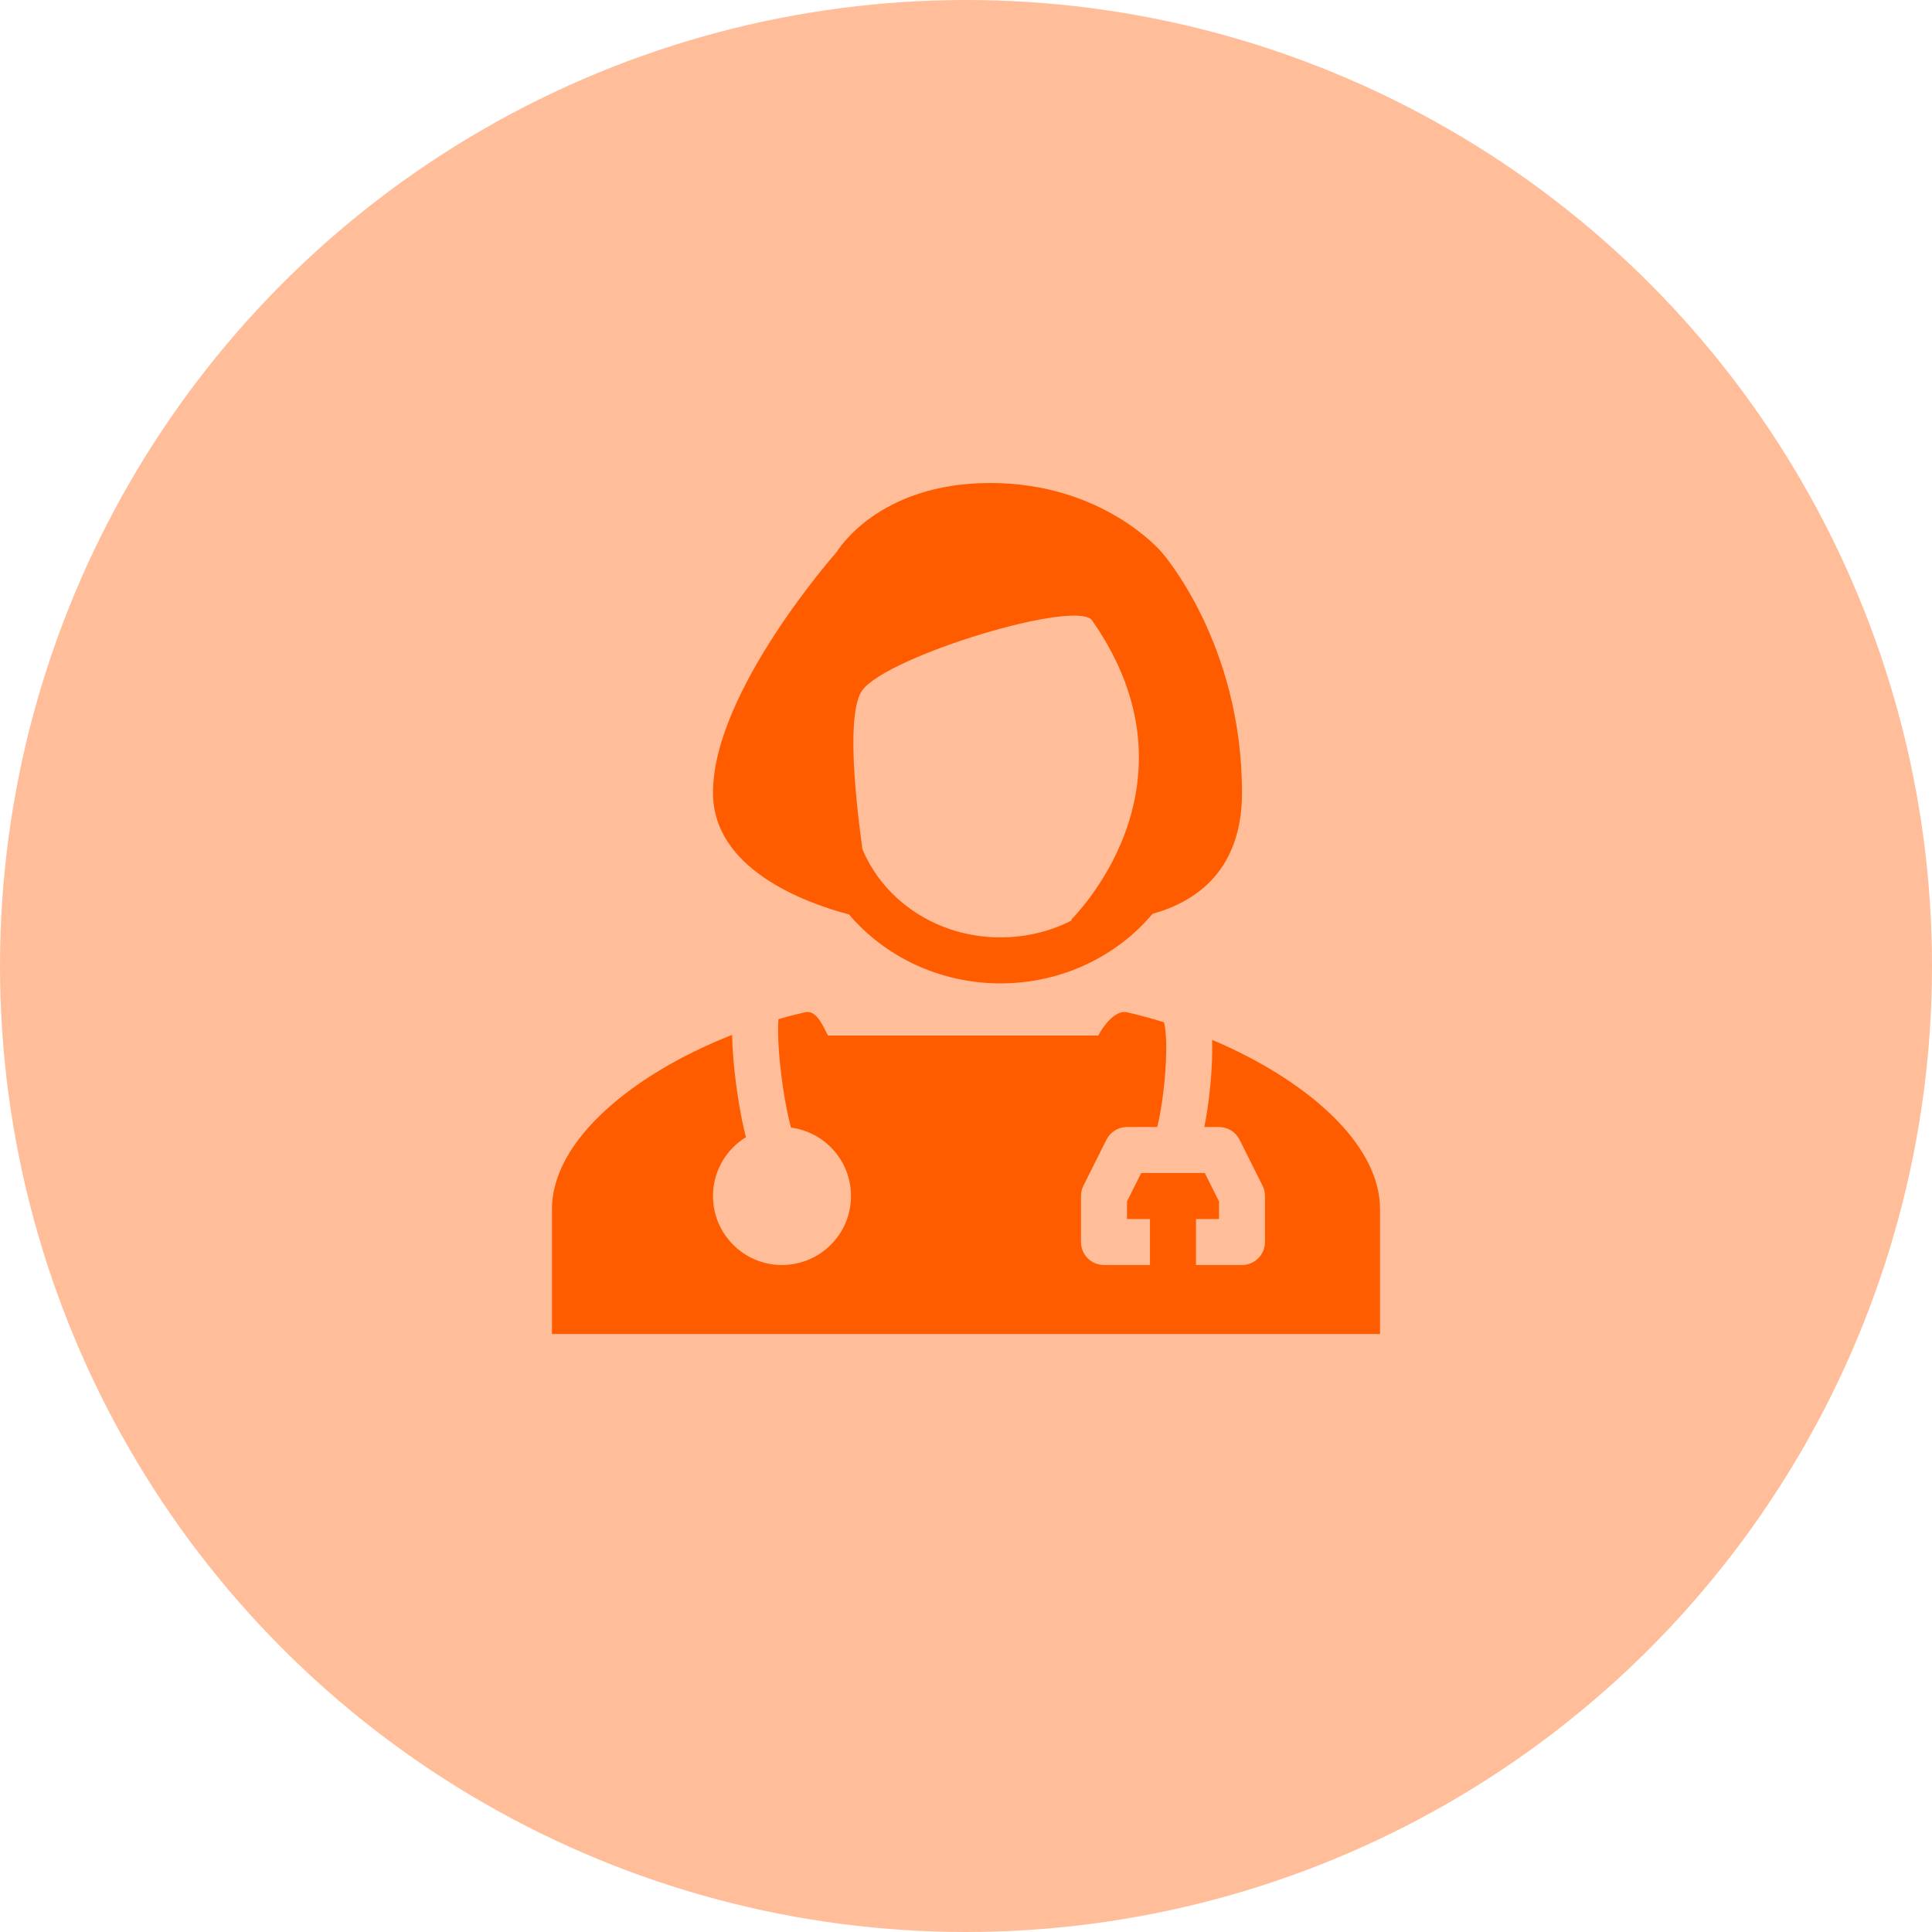 <svg width="48" height="48" viewBox="0 0 48 48" fill="none" xmlns="http://www.w3.org/2000/svg">
<circle cx="24" cy="24" r="24" fill="#FFBE99"/>
<path fill-rule="evenodd" clip-rule="evenodd" d="M21.093 22.719C19.973 22.422 17.714 21.587 17.714 19.693C17.714 17.175 20.788 13.714 20.788 13.714C20.788 13.714 21.788 12 24.603 12C27.417 12 28.856 13.714 28.856 13.714C28.856 13.714 30.857 15.958 30.857 19.693C30.857 21.618 29.728 22.399 28.634 22.704C27.745 23.762 26.374 24.432 24.857 24.432C23.348 24.432 21.983 23.768 21.093 22.719ZM21.426 21.096C21.954 22.366 23.273 23.289 24.857 23.289C25.509 23.289 26.115 23.133 26.64 22.861C26.617 22.859 26.604 22.857 26.604 22.857C26.604 22.857 30.02 19.561 27.143 15.429C26.83 14.848 22.07 16.286 21.429 17.143C21.044 17.657 21.222 19.614 21.426 21.096Z" fill="#FF5C00"/>
<path d="M18.533 28.253C18.042 28.554 17.714 29.096 17.714 29.715C17.714 30.661 18.482 31.429 19.428 31.429C20.375 31.429 21.143 30.661 21.143 29.715C21.143 28.844 20.493 28.125 19.652 28.015C19.634 27.948 19.614 27.87 19.594 27.784C19.526 27.484 19.46 27.105 19.412 26.715C19.363 26.325 19.333 25.938 19.331 25.622C19.33 25.506 19.333 25.405 19.34 25.32C19.559 25.257 19.78 25.201 20 25.15C20.252 25.093 20.401 25.391 20.522 25.632C20.524 25.636 20.526 25.64 20.529 25.644C20.543 25.674 20.557 25.702 20.571 25.728H22.894C23.413 25.728 23.672 25.728 23.931 25.728H23.942C24.196 25.728 24.455 25.728 24.963 25.728H27.285C27.416 25.48 27.713 25.085 28 25.15C28.306 25.22 28.614 25.303 28.919 25.398L28.917 25.399C28.917 25.397 28.917 25.398 28.917 25.4C28.92 25.408 28.933 25.445 28.945 25.526C28.959 25.618 28.969 25.738 28.973 25.882C28.981 26.171 28.965 26.521 28.931 26.874C28.897 27.226 28.846 27.568 28.789 27.837C28.776 27.897 28.764 27.951 28.751 28H28C27.783 28 27.586 28.123 27.489 28.316L26.917 29.459C26.878 29.538 26.857 29.626 26.857 29.715V30.858C26.857 31.173 27.113 31.429 27.428 31.429H28.571V30.286H28V29.849L28.353 29.143H29.933L30.286 29.849V30.286H29.714V31.429H30.857C31.173 31.429 31.428 31.173 31.428 30.858V29.715C31.428 29.626 31.408 29.538 31.368 29.459L30.797 28.316C30.7 28.123 30.502 28 30.286 28H29.922C29.983 27.696 30.034 27.34 30.069 26.984C30.106 26.599 30.125 26.199 30.116 25.85L30.115 25.835C32.394 26.797 34.286 28.381 34.286 30.04V33.143H13.714V30.04C13.714 28.308 15.777 26.657 18.189 25.711C18.196 26.066 18.229 26.468 18.278 26.857C18.33 27.277 18.402 27.695 18.48 28.039C18.497 28.112 18.515 28.184 18.533 28.253Z" fill="#FF5C00"/>
<path d="M24 30.294C24.308 30.294 24.572 30.043 24.572 29.714C24.572 29.386 24.308 29.135 24 29.135C23.692 29.135 23.429 29.386 23.429 29.714C23.429 30.043 23.692 30.294 24 30.294Z" fill="#FF5C00"/>
</svg>
